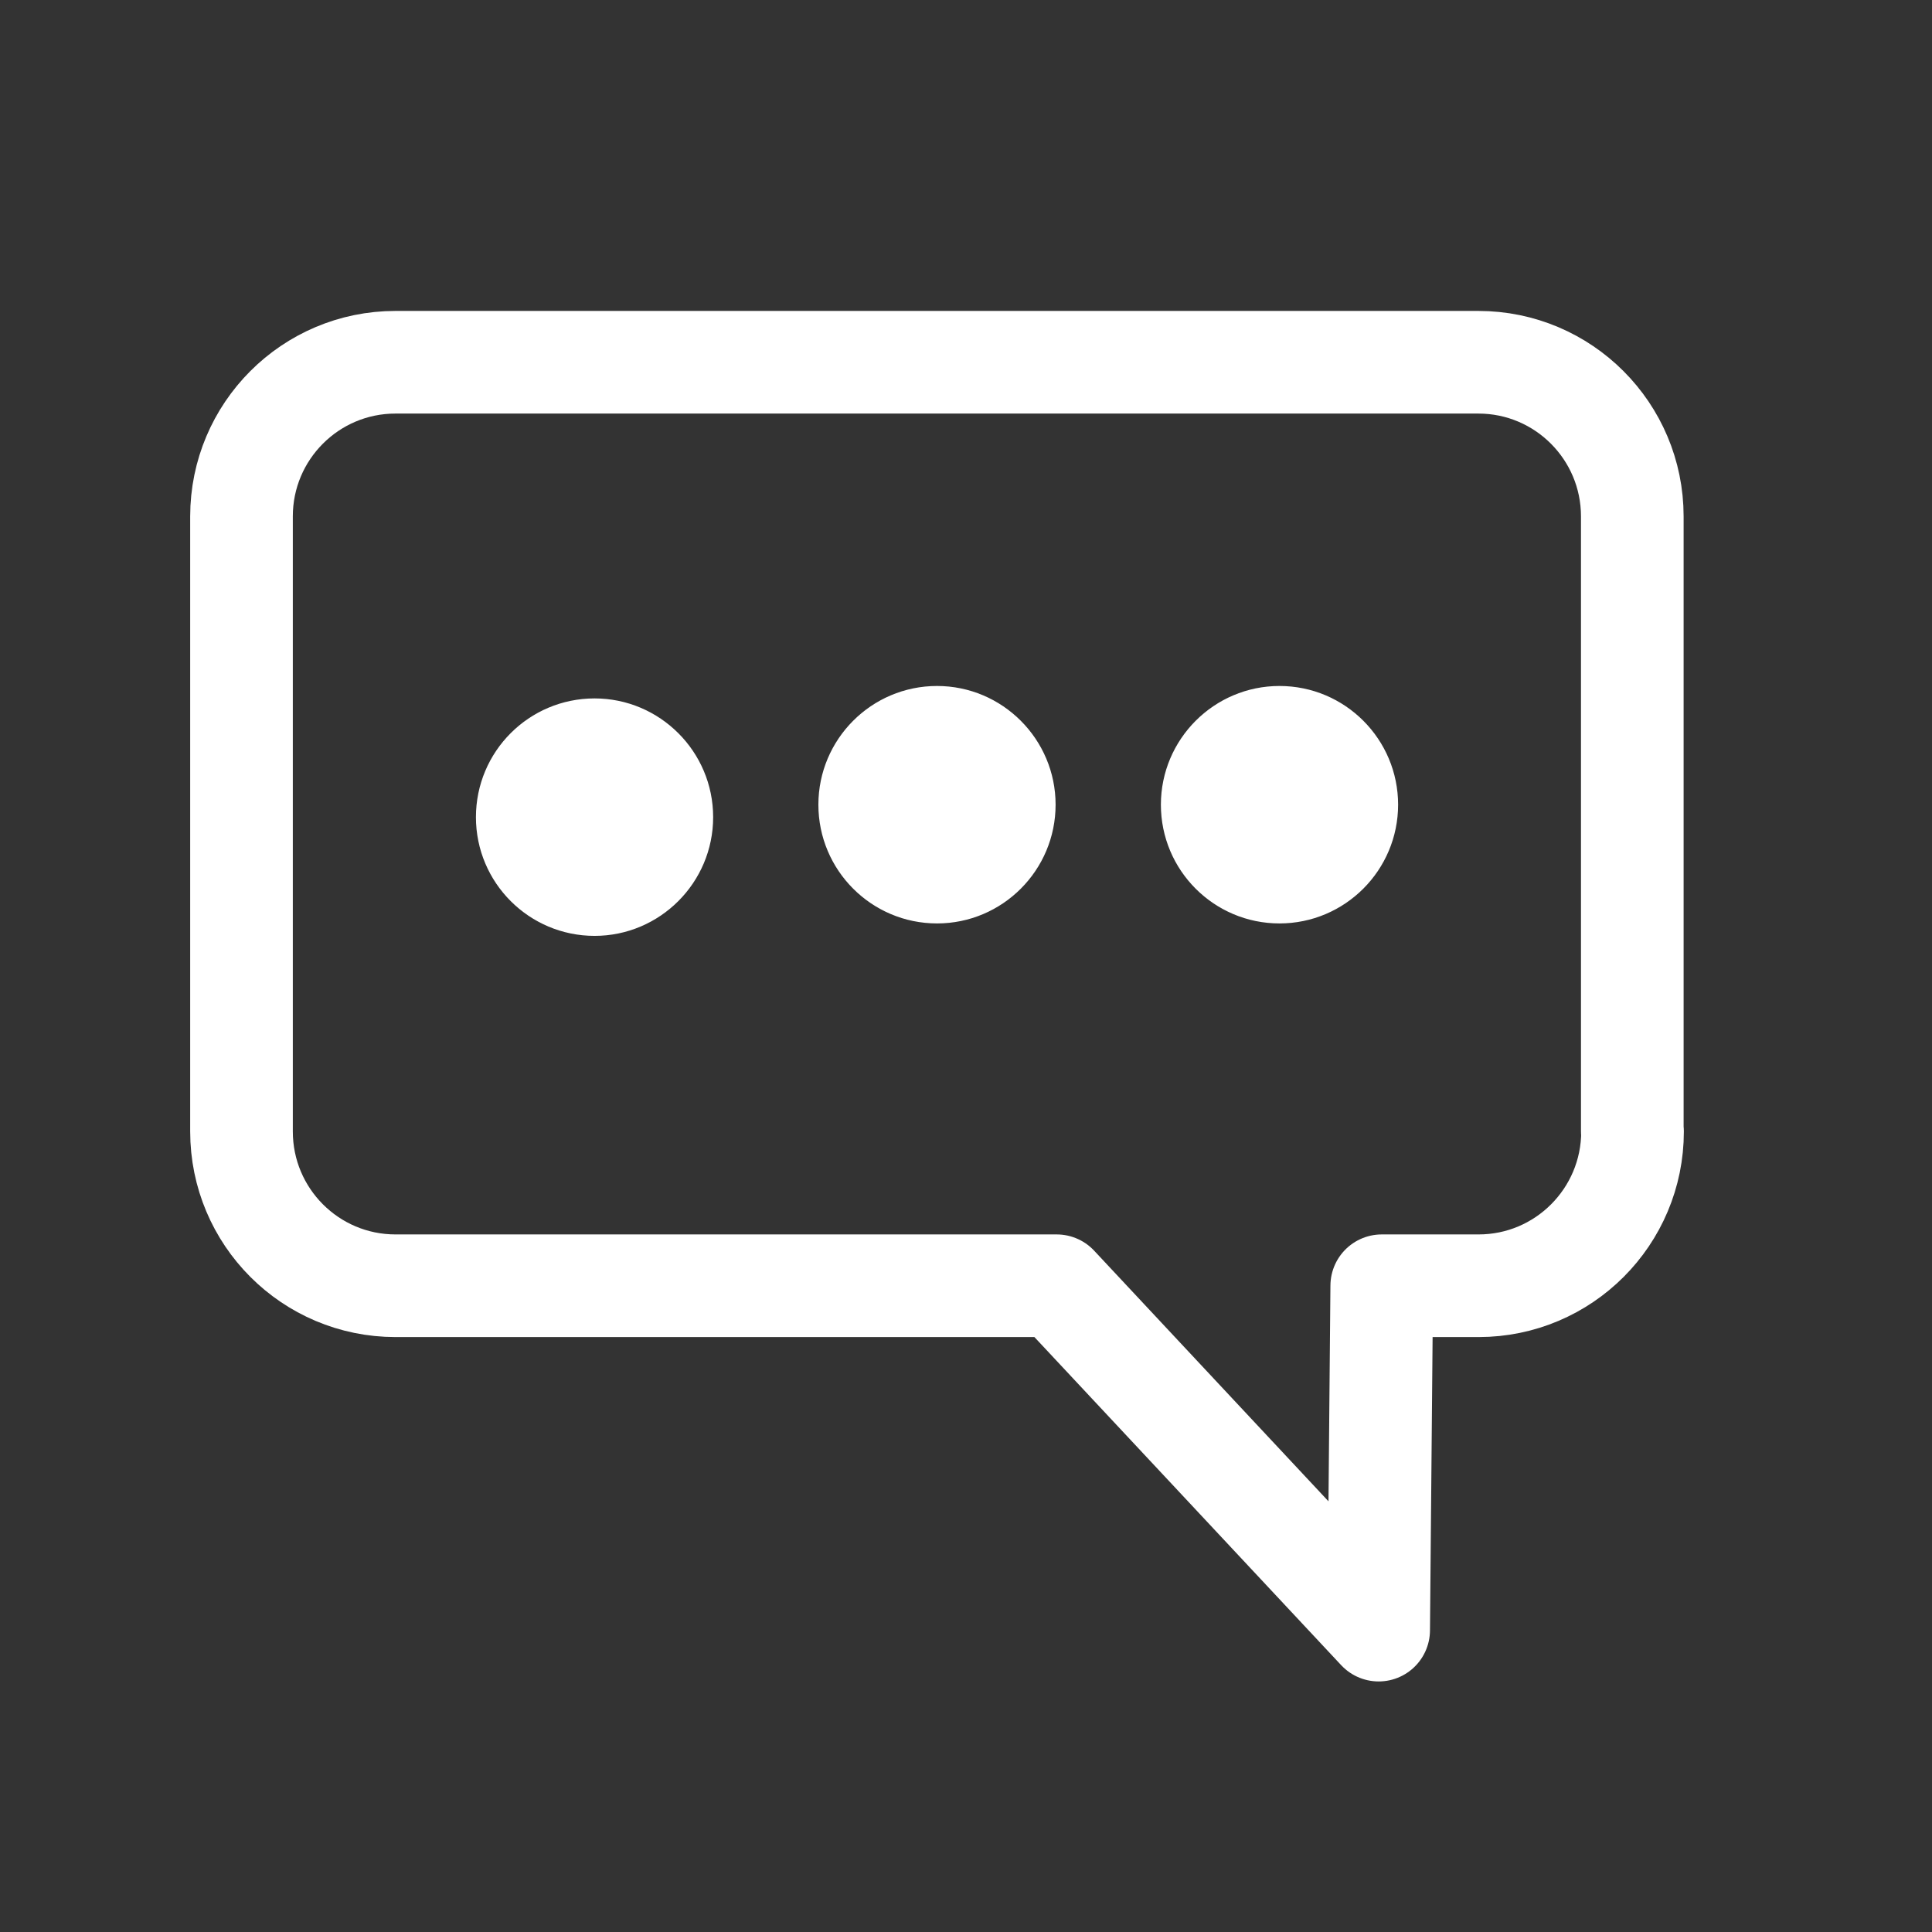 <svg xmlns="http://www.w3.org/2000/svg" width="32" height="32" fill="none" viewBox="0 0 32 32">
    <rect x="0" y="0" width="32" height="32" fill="#333333" stroke="none"/>
    <path stroke="#fff" stroke-linecap="round" stroke-linejoin="round" stroke-miterlimit="10" stroke-width="1.7" d="M27.04 18.74c0 1.413-1.143 2.556-2.55 2.556h-1.604L22.835 27l-5.333-5.704H6.551C5.142 21.296 4 20.153 4 18.74V8.553C4 7.143 5.142 6 6.55 6h17.936c1.409 0 2.55 1.144 2.55 2.553V18.74h.004z"/>
    <path fill="#fff" stroke="#fff" stroke-miterlimit="10" stroke-width=".4" d="M11.612 13.535c0 .973-.792 1.766-1.764 1.766-.973 0-1.765-.79-1.765-1.766 0-.977.79-1.767 1.765-1.767.97 0 1.764.79 1.764 1.767zM17.284 13.328c0 .974-.789 1.767-1.764 1.767-.973 0-1.765-.79-1.765-1.767 0-.973.79-1.766 1.765-1.766.973 0 1.764.793 1.764 1.766zM22.957 13.328c0 .974-.79 1.767-1.765 1.767-.973 0-1.764-.79-1.764-1.767 0-.973.791-1.766 1.764-1.766.976 0 1.765.793 1.765 1.766z"/>
</svg>
